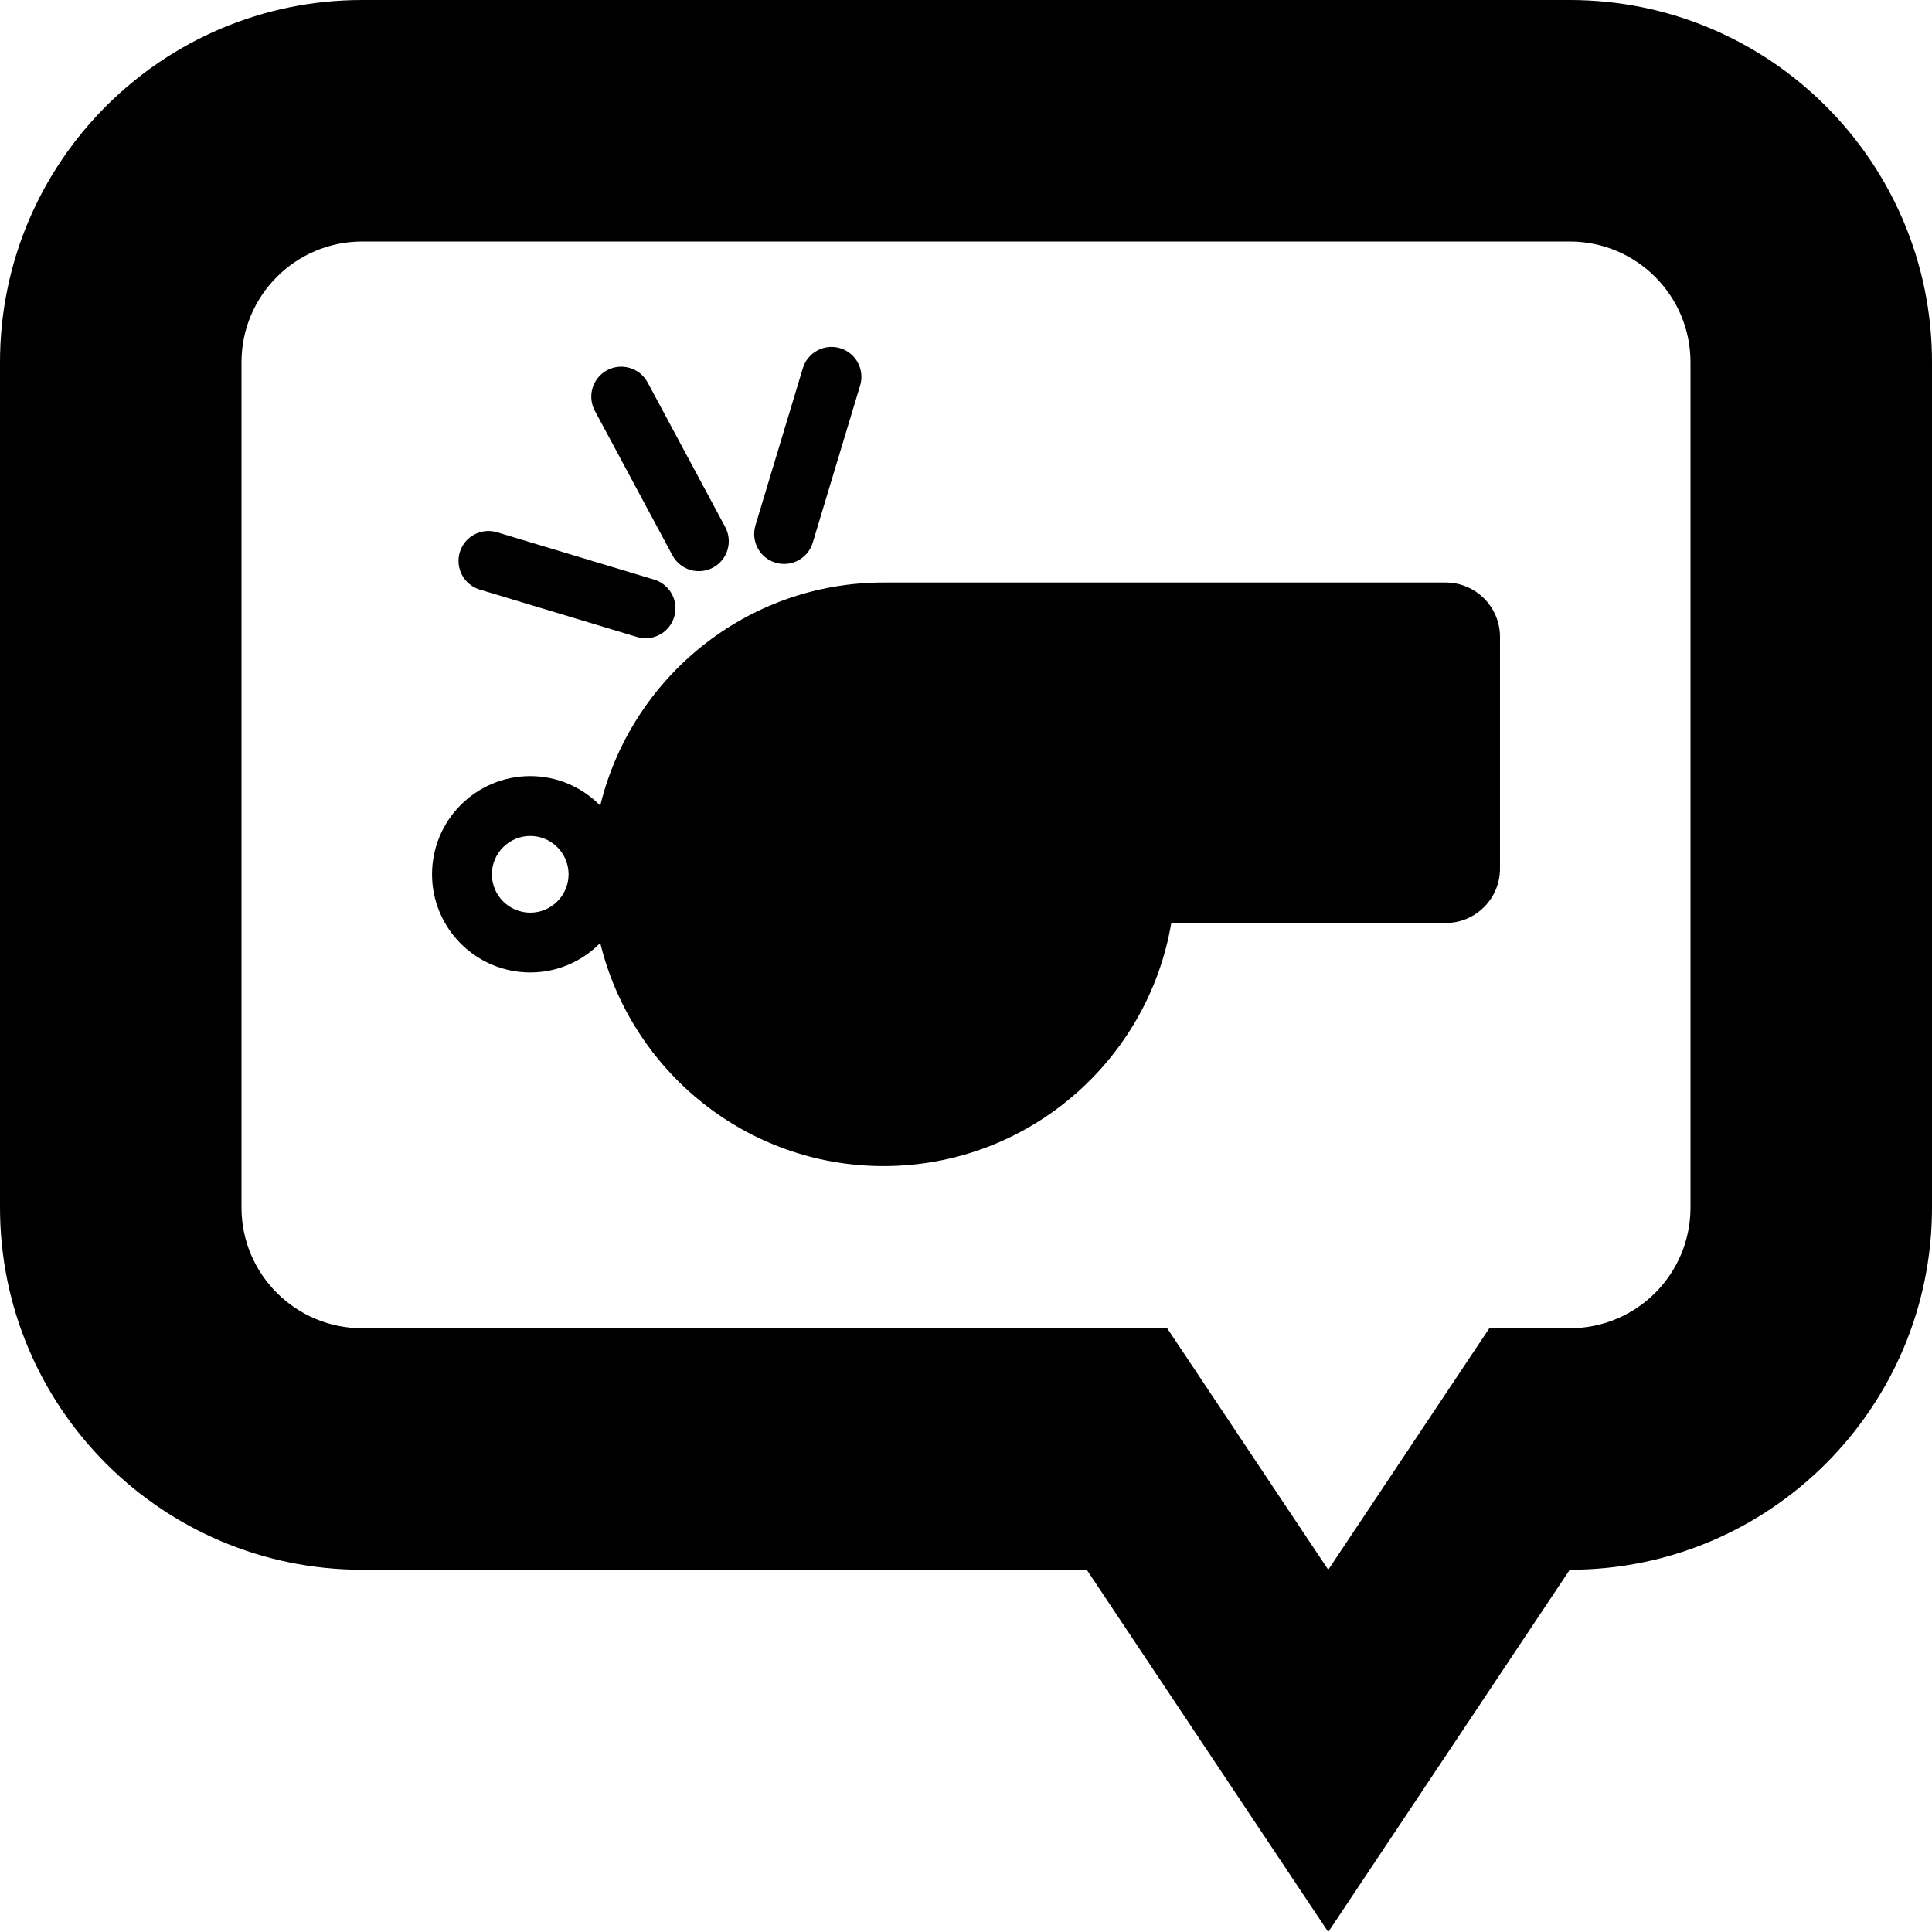 <?xml version="1.0" encoding="utf-8"?>
<!-- Generator: Adobe Illustrator 17.0.0, SVG Export Plug-In . SVG Version: 6.00 Build 0)  -->
<!DOCTYPE svg PUBLIC "-//W3C//DTD SVG 1.1//EN" "http://www.w3.org/Graphics/SVG/1.1/DTD/svg11.dtd">
<svg version="1.1" id="Layer_1" xmlns="http://www.w3.org/2000/svg" xmlns:xlink="http://www.w3.org/1999/xlink" x="0px" y="0px"
	 width="48px" height="48px" viewBox="0 0 48 48" enable-background="new 0 0 48 48" xml:space="preserve">
<path d="M39,39l-6,9l-6-9H9c-4.971,0-9-4.032-9-9V9c0-4.971,4.029-9,9-9h30c4.968,0,9,4.029,9,9v21C48,34.968,43.968,39,39,39z
	 M42,9c0-1.656-1.341-3-3-3H9C7.344,6,6,7.344,6,9v21c0,1.659,1.344,3,3,3h19.998L33,39l4.002-6H39c1.659,0,3-1.341,3-3V9z"/>
<g>
	<path d="M35.916,14.472H21.952c-3.409,0-6.269,2.368-7.039,5.543c-0.443-0.451-1.058-0.733-1.739-0.733
		c-1.346,0-2.44,1.093-2.44,2.44c0,1.346,1.095,2.438,2.44,2.438c0.681,0,1.297-0.28,1.739-0.733
		c0.77,3.175,3.629,5.544,7.039,5.544c3.585,0,6.57-2.616,7.148-6.039h6.816c0.746,0,1.351-0.605,1.351-1.352v-5.757
		C37.267,15.078,36.662,14.472,35.916,14.472z M13.174,22.675c-0.526,0-0.953-0.428-0.953-0.953c0-0.526,0.428-0.953,0.953-0.953
		c0.525,0,0.952,0.426,0.952,0.953C14.126,22.247,13.699,22.675,13.174,22.675z"/>
	<path d="M16.707,13.798c0.194,0.362,0.645,0.498,1.007,0.304c0.362-0.194,0.498-0.645,0.304-1.008L16.09,9.502
		c-0.194-0.361-0.645-0.498-1.007-0.304c-0.362,0.194-0.499,0.646-0.304,1.009L16.707,13.798z"/>
	<path d="M11.921,14.648l3.903,1.177c0.197,0.06,0.399,0.034,0.566-0.057c0.167-0.089,0.301-0.244,0.36-0.441
		c0.118-0.394-0.104-0.808-0.497-0.927l-3.903-1.176c-0.394-0.119-0.808,0.104-0.927,0.497
		C11.305,14.116,11.529,14.531,11.921,14.648z"/>
	<path d="M19.267,13.979c0.197,0.06,0.399,0.033,0.566-0.057c0.167-0.09,0.301-0.244,0.36-0.442l1.177-3.903
		c0.118-0.394-0.104-0.808-0.497-0.927c-0.393-0.118-0.808,0.105-0.927,0.498l-1.177,3.903
		C18.651,13.447,18.873,13.861,19.267,13.979z"/>
</g>
</svg>
